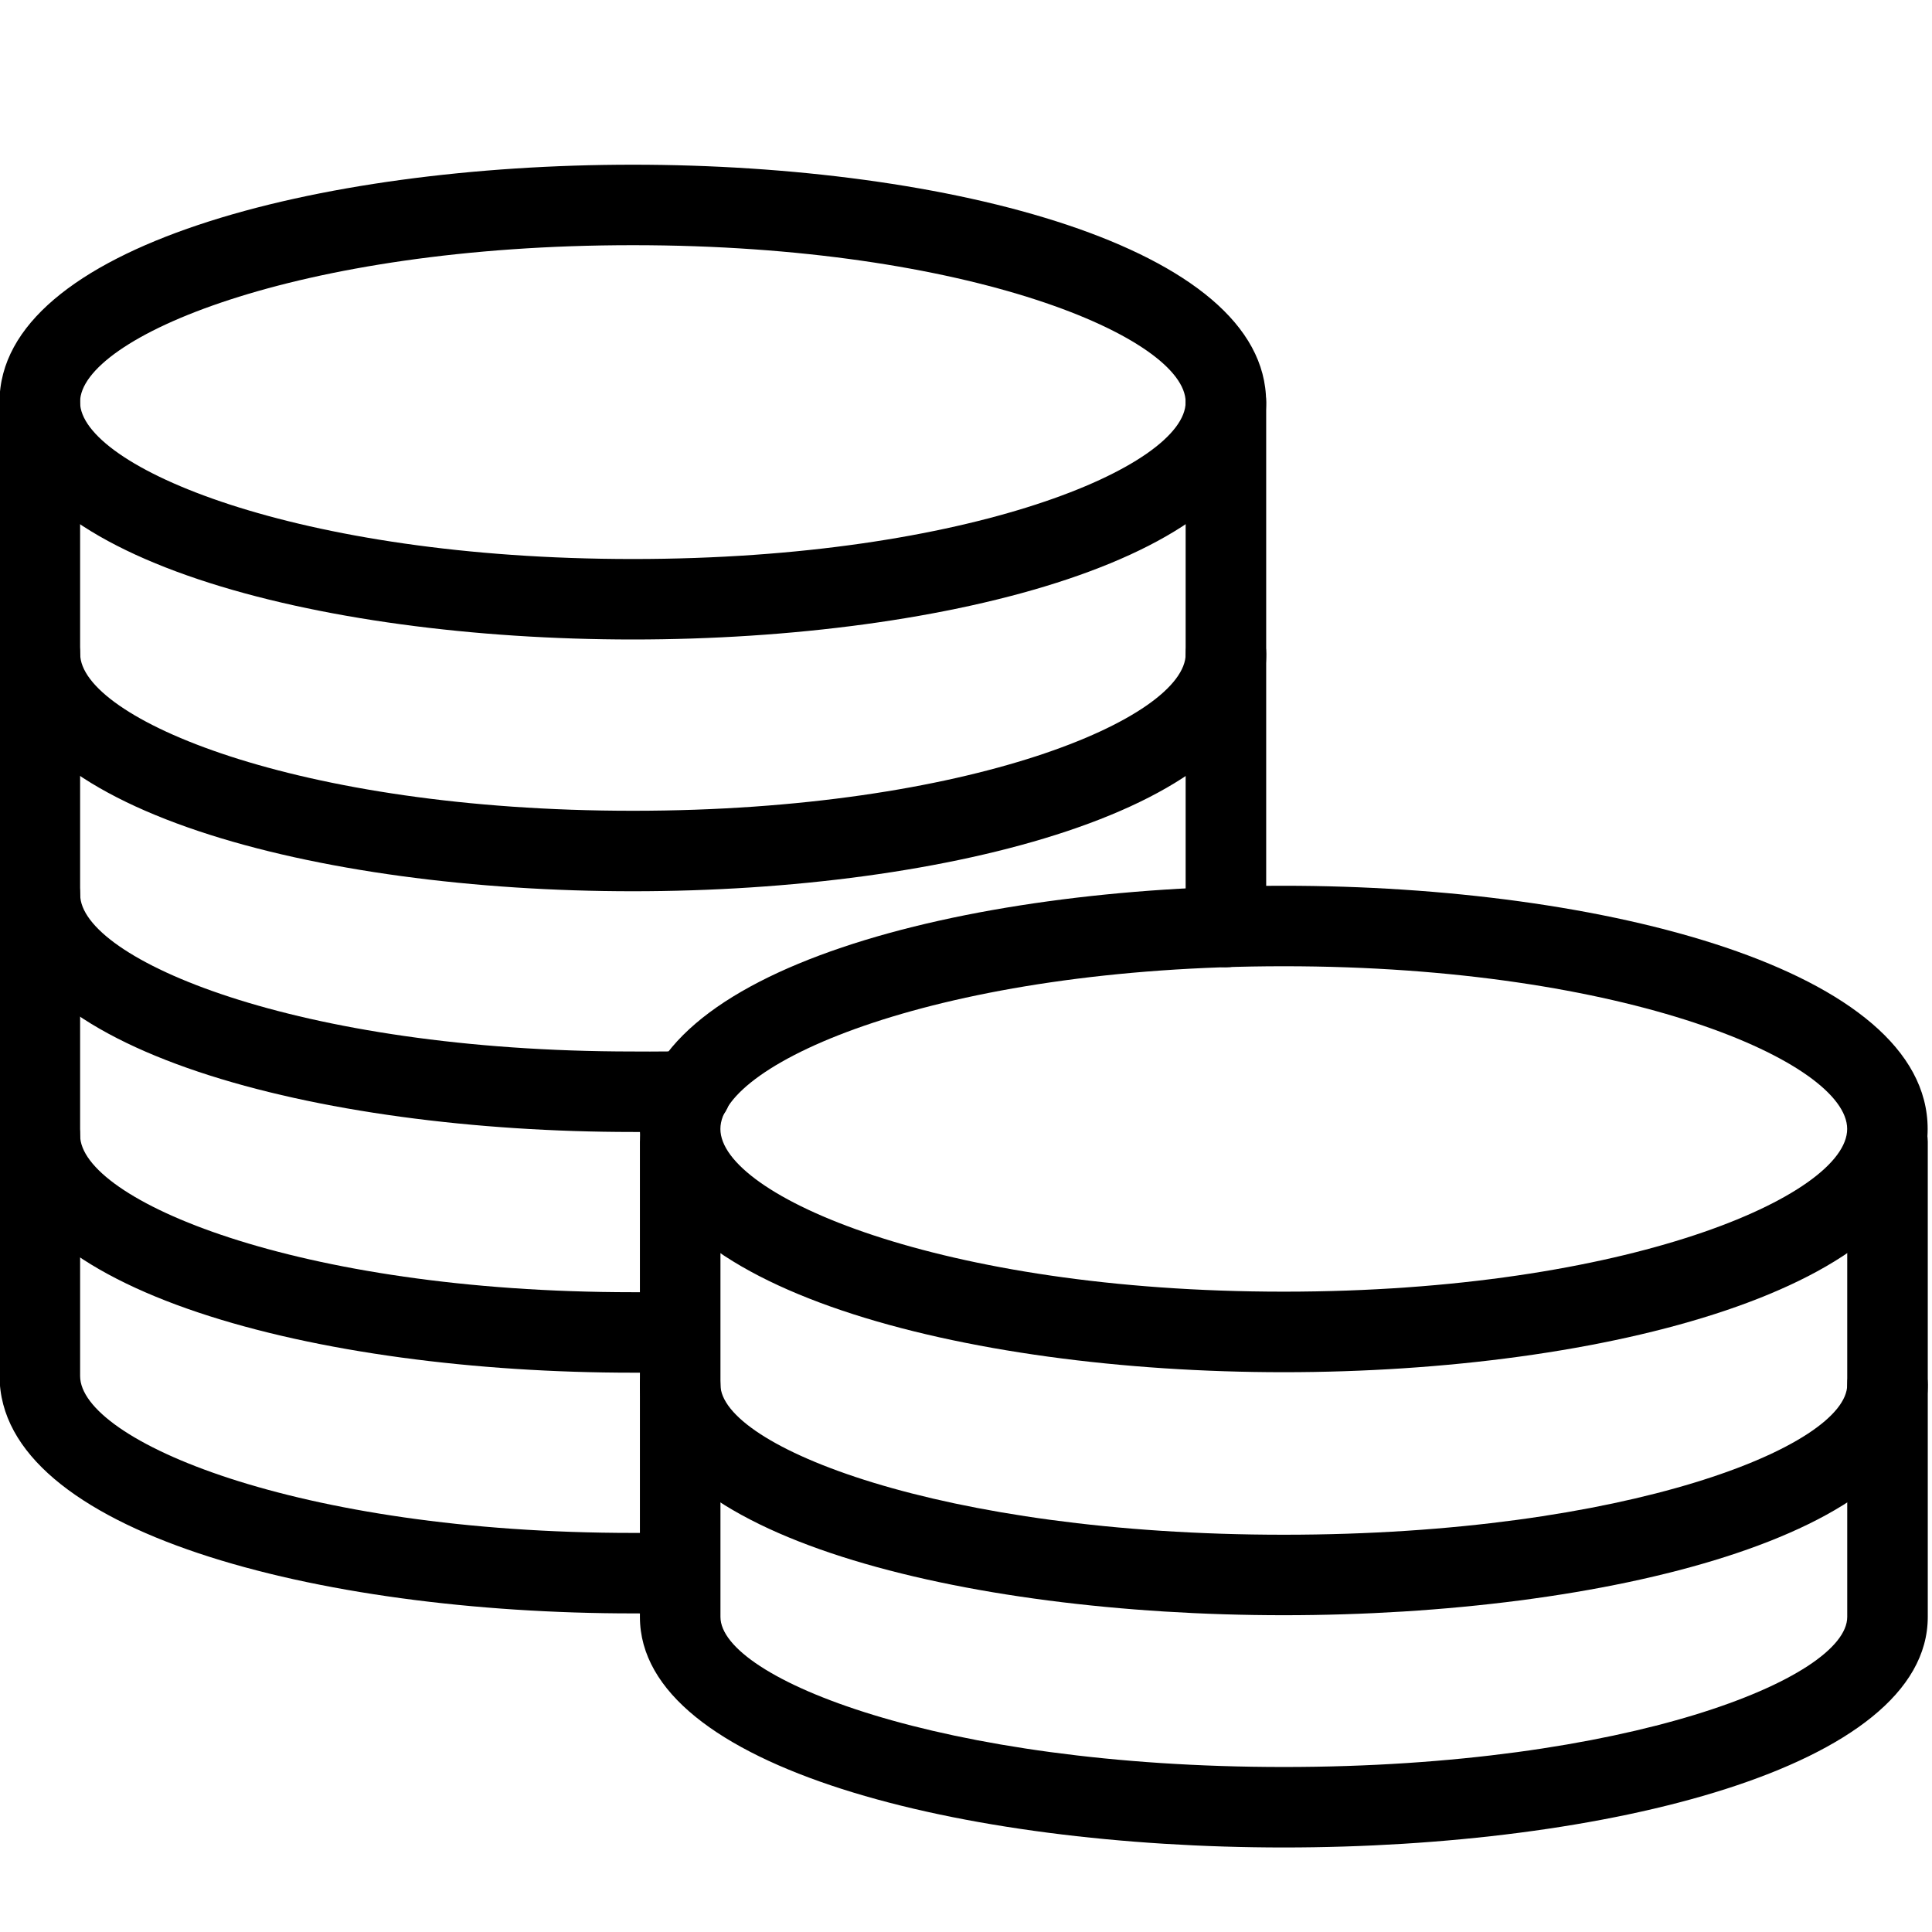 <!-- Generated by IcoMoon.io -->
<svg version="1.1" xmlns="http://www.w3.org/2000/svg" width="32" height="32" viewBox="0 0 32 32">
<title>money_coins_jettons_chips</title>
<path d="M10.853 22.737c-0.041 0-0.082 0-0.13 0l-0.242-0.001c-5.212 0-10.488-1.35-10.488-3.932 0-0.369 0.298-0.667 0.667-0.667s0.667 0.298 0.667 0.667c0 1.060 3.566 2.599 9.155 2.599l0.252 0.001c0.141-0.001 0.214 0.001 0.453-0.008 0.351 0.003 0.677 0.273 0.69 0.642s-0.273 0.677-0.642 0.691c-0.188 0.007-0.284 0.008-0.381 0.008z"></path>
<path d="M10.911 18.75c-0.047 0-0.096 0-0.154 0l-0.275-0.001c-5.212 0-10.488-1.35-10.488-3.932 0-0.369 0.298-0.667 0.667-0.667s0.667 0.298 0.667 0.667c0 1.060 3.566 2.599 9.155 2.599l0.283 0.001c0.222-0.001 0.313 0.001 0.647-0.014 0.356-0.059 0.68 0.264 0.698 0.634 0.018 0.367-0.266 0.68-0.634 0.697-0.285 0.014-0.409 0.017-0.565 0.017z"></path>
<path d="M10.482 14.762c-5.212 0-10.488-1.351-10.488-3.932 0-0.369 0.298-0.667 0.667-0.667s0.667 0.298 0.667 0.667c0 1.060 3.566 2.599 9.155 2.599 5.59 0 9.156-1.539 9.156-2.599 0-0.369 0.298-0.667 0.667-0.667s0.667 0.298 0.667 0.667c0 2.581-5.277 3.932-10.49 3.932z"></path>
<path d="M10.861 26.724c-0.042 0-0.083 0-0.132 0l-0.247-0.001c-5.212 0-10.489-1.35-10.489-3.932v-16.13c0-0.369 0.298-0.667 0.667-0.667s0.667 0.298 0.667 0.667v16.13c0 1.060 3.566 2.599 9.156 2.599l0.257 0.001c0.147 0 0.221 0.001 0.464-0.008 0.363 0.005 0.677 0.273 0.69 0.643 0.014 0.367-0.274 0.677-0.642 0.69-0.192 0.007-0.291 0.008-0.39 0.008z"></path>
<path d="M20.305 16.021c-0.369 0-0.667-0.298-0.667-0.667v-8.694c0-0.369 0.298-0.667 0.667-0.667s0.667 0.298 0.667 0.667v8.694c0 0.369-0.298 0.667-0.667 0.667z"></path>
<path d="M10.482 10.592c-5.213 0-10.49-1.351-10.49-3.932s5.277-3.932 10.49-3.932c5.212 0 10.489 1.351 10.489 3.932s-5.277 3.932-10.489 3.932zM10.482 4.061c-5.589 0-9.156 1.539-9.156 2.599s3.567 2.599 9.156 2.599 9.156-1.539 9.156-2.599-3.566-2.599-9.156-2.599z"></path>
<path d="M21.263 26.753c-5.299 0-10.664-1.311-10.664-3.819 0-0.369 0.298-0.667 0.667-0.667s0.667 0.298 0.667 0.667c0 1.013 3.635 2.486 9.331 2.486s9.332-1.473 9.332-2.486c0-0.369 0.298-0.667 0.667-0.667s0.667 0.298 0.667 0.667c0 2.508-5.366 3.819-10.665 3.819z"></path>
<path d="M21.263 30.6c-5.299 0-10.664-1.311-10.664-3.819v-7.871c0-0.369 0.298-0.667 0.667-0.667s0.667 0.298 0.667 0.667v7.871c0 1.013 3.635 2.486 9.331 2.486s9.332-1.473 9.332-2.486v-7.871c0-0.369 0.298-0.667 0.667-0.667s0.667 0.298 0.667 0.667v7.871c0 2.508-5.366 3.819-10.665 3.819z"></path>
<path d="M21.263 22.728c-5.299 0-10.664-1.384-10.664-4.029s5.365-4.028 10.664-4.028 10.665 1.383 10.665 4.028-5.366 4.029-10.665 4.029zM21.263 16.004c-5.696 0-9.331 1.596-9.331 2.695s3.635 2.695 9.331 2.695c5.697 0 9.332-1.596 9.332-2.695s-3.635-2.695-9.332-2.695z"></path>
</svg>
